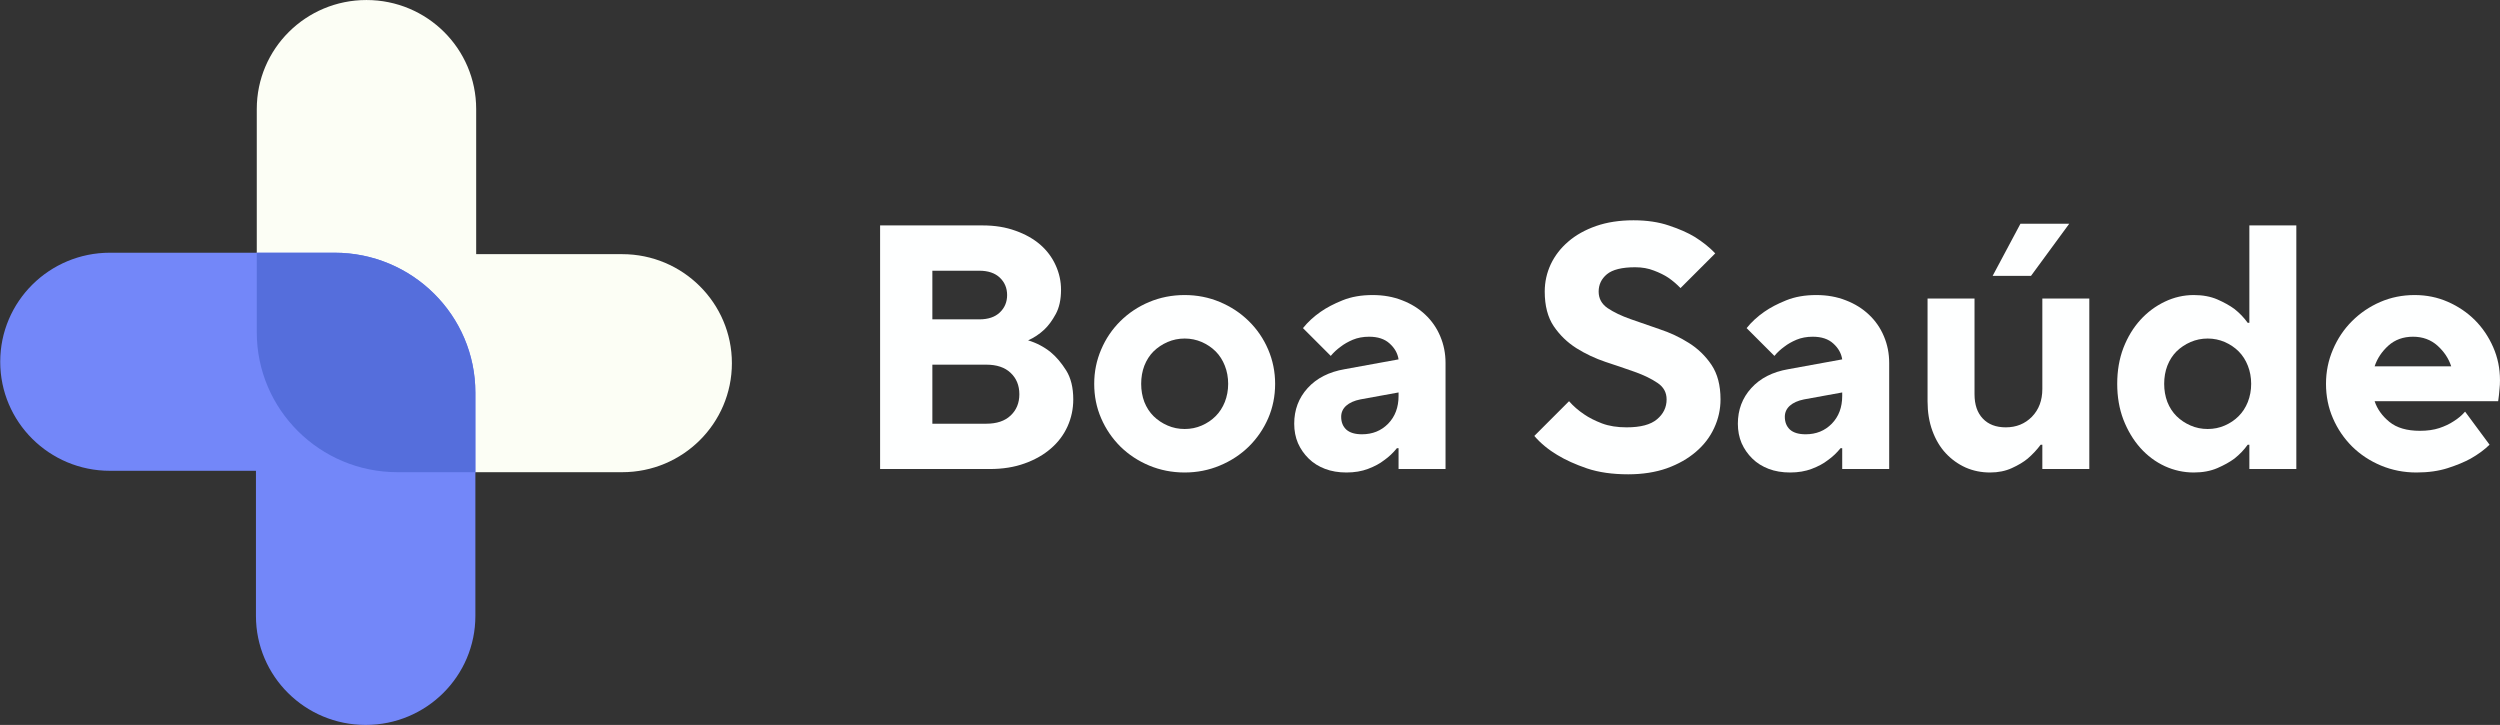 <svg xmlns="http://www.w3.org/2000/svg" xmlns:xlink="http://www.w3.org/1999/xlink" zoomAndPan="magnify" preserveAspectRatio="xMidYMid meet" version="1.0" viewBox="58.2 149.85 258.65 75"><rect x="58.2" y="149.85" width="258.65" height="75" fill="#333333" stroke="none"/><defs><g></g><clipPath id="id1"><path d="M 84 149.852 L 133.949 149.852 L 133.949 199 L 84 199 Z M 84 149.852 " clip-rule="nonzero"></path></clipPath><clipPath id="id2"><path d="M 58.199 175 L 108 175 L 108 224.852 L 58.199 224.852 Z M 58.199 175 " clip-rule="nonzero"></path></clipPath></defs><g clip-path="url(#id1)"><path fill="rgb(98.819%, 99.609%, 96.078%)" d="M 133.922 187.422 C 133.922 193.656 128.844 198.703 122.57 198.703 L 99.324 198.703 C 91.289 198.703 84.766 192.219 84.766 184.234 L 84.766 161.129 C 84.766 154.895 89.84 149.852 96.113 149.852 C 102.387 149.852 107.465 154.895 107.465 161.129 L 107.465 176.145 L 122.57 176.145 C 128.844 176.145 133.922 181.211 133.922 187.422 Z M 133.922 187.422 " fill-opacity="1" fill-rule="nonzero"></path></g><g clip-path="url(#id2)"><path fill="rgb(45.099%, 52.939%, 97.649%)" d="M 58.223 187.277 C 58.223 181.043 63.301 175.996 69.574 175.996 L 92.82 175.996 C 100.855 175.996 107.383 182.48 107.383 190.469 L 107.383 213.57 C 107.383 219.805 102.305 224.852 96.031 224.852 C 89.758 224.852 84.68 219.805 84.68 213.57 L 84.68 198.559 L 69.574 198.559 C 63.301 198.559 58.223 193.512 58.223 187.277 Z M 58.223 187.277 " fill-opacity="1" fill-rule="nonzero"></path></g><path fill="rgb(33.33%, 43.14%, 86.269%)" d="M 107.383 190.469 L 107.383 198.703 L 99.324 198.703 C 91.289 198.703 84.766 192.219 84.766 184.234 L 84.766 175.996 L 92.82 175.996 C 100.855 175.996 107.383 182.48 107.383 190.469 Z M 107.383 190.469 " fill-opacity="1" fill-rule="nonzero"></path><g fill="rgb(99.609%, 100%, 100%)" fill-opacity="1"><g transform="translate(146.021, 198.375)"><g><path d="M 3.234 -25.203 L 13.859 -25.203 C 15.109 -25.203 16.234 -25.02 17.234 -24.656 C 18.242 -24.301 19.098 -23.82 19.797 -23.219 C 20.492 -22.613 21.023 -21.906 21.391 -21.094 C 21.766 -20.281 21.953 -19.43 21.953 -18.547 C 21.953 -17.535 21.77 -16.695 21.406 -16.031 C 21.051 -15.375 20.66 -14.844 20.234 -14.438 C 19.723 -13.957 19.16 -13.582 18.547 -13.312 C 19.41 -13.051 20.188 -12.645 20.875 -12.094 C 21.457 -11.613 21.992 -10.984 22.484 -10.203 C 22.973 -9.422 23.219 -8.422 23.219 -7.203 C 23.219 -6.211 23.02 -5.281 22.625 -4.406 C 22.227 -3.531 21.656 -2.77 20.906 -2.125 C 20.164 -1.477 19.258 -0.961 18.188 -0.578 C 17.125 -0.191 15.922 0 14.578 0 L 3.234 0 Z M 14.219 -4.688 C 15.301 -4.688 16.141 -4.969 16.734 -5.531 C 17.336 -6.094 17.641 -6.828 17.641 -7.734 C 17.641 -8.648 17.336 -9.391 16.734 -9.953 C 16.141 -10.516 15.301 -10.797 14.219 -10.797 L 8.641 -10.797 L 8.641 -4.688 Z M 13.5 -15.484 C 14.414 -15.484 15.125 -15.723 15.625 -16.203 C 16.125 -16.68 16.375 -17.281 16.375 -18 C 16.375 -18.719 16.125 -19.316 15.625 -19.797 C 15.125 -20.273 14.414 -20.516 13.5 -20.516 L 8.641 -20.516 L 8.641 -15.484 Z M 13.5 -15.484 "></path></g></g></g><g fill="rgb(99.609%, 100%, 100%)" fill-opacity="1"><g transform="translate(170.141, 198.375)"><g><path d="M 10.625 0.359 C 9.32 0.359 8.098 0.117 6.953 -0.359 C 5.816 -0.836 4.82 -1.492 3.969 -2.328 C 3.125 -3.172 2.461 -4.145 1.984 -5.25 C 1.504 -6.352 1.266 -7.539 1.266 -8.812 C 1.266 -10.062 1.504 -11.242 1.984 -12.359 C 2.461 -13.484 3.125 -14.461 3.969 -15.297 C 4.82 -16.141 5.816 -16.801 6.953 -17.281 C 8.098 -17.758 9.32 -18 10.625 -18 C 11.914 -18 13.129 -17.758 14.266 -17.281 C 15.41 -16.801 16.41 -16.141 17.266 -15.297 C 18.117 -14.461 18.785 -13.484 19.266 -12.359 C 19.742 -11.242 19.984 -10.062 19.984 -8.812 C 19.984 -7.539 19.742 -6.352 19.266 -5.25 C 18.785 -4.145 18.117 -3.172 17.266 -2.328 C 16.41 -1.492 15.41 -0.836 14.266 -0.359 C 13.129 0.117 11.914 0.359 10.625 0.359 Z M 10.625 -4.141 C 11.25 -4.141 11.836 -4.258 12.391 -4.5 C 12.941 -4.738 13.422 -5.062 13.828 -5.469 C 14.234 -5.875 14.551 -6.363 14.781 -6.938 C 15.008 -7.52 15.125 -8.145 15.125 -8.812 C 15.125 -9.488 15.008 -10.113 14.781 -10.688 C 14.551 -11.27 14.234 -11.766 13.828 -12.172 C 13.422 -12.578 12.941 -12.898 12.391 -13.141 C 11.836 -13.379 11.25 -13.5 10.625 -13.5 C 10 -13.5 9.41 -13.379 8.859 -13.141 C 8.305 -12.898 7.82 -12.578 7.406 -12.172 C 7 -11.766 6.68 -11.27 6.453 -10.688 C 6.234 -10.113 6.125 -9.488 6.125 -8.812 C 6.125 -8.145 6.234 -7.52 6.453 -6.938 C 6.68 -6.363 7 -5.875 7.406 -5.469 C 7.82 -5.062 8.305 -4.738 8.859 -4.5 C 9.41 -4.258 10 -4.141 10.625 -4.141 Z M 10.625 -4.141 "></path></g></g></g><g fill="rgb(99.609%, 100%, 100%)" fill-opacity="1"><g transform="translate(190.661, 198.375)"><g><path d="M 6.844 0.359 C 6.02 0.359 5.281 0.234 4.625 -0.016 C 3.969 -0.266 3.406 -0.617 2.938 -1.078 C 2.469 -1.535 2.098 -2.066 1.828 -2.672 C 1.566 -3.285 1.438 -3.957 1.438 -4.688 C 1.438 -6.125 1.898 -7.352 2.828 -8.375 C 3.754 -9.395 5.031 -10.047 6.656 -10.328 L 12.234 -11.344 C 12.141 -11.969 11.832 -12.516 11.312 -12.984 C 10.801 -13.453 10.094 -13.688 9.188 -13.688 C 8.562 -13.688 8 -13.582 7.5 -13.375 C 7.008 -13.164 6.598 -12.93 6.266 -12.672 C 5.859 -12.379 5.508 -12.055 5.219 -11.703 L 2.344 -14.578 C 2.844 -15.203 3.453 -15.766 4.172 -16.266 C 4.797 -16.703 5.551 -17.098 6.438 -17.453 C 7.332 -17.816 8.367 -18 9.547 -18 C 10.672 -18 11.691 -17.816 12.609 -17.453 C 13.535 -17.098 14.332 -16.602 15 -15.969 C 15.676 -15.332 16.191 -14.586 16.547 -13.734 C 16.91 -12.879 17.094 -11.961 17.094 -10.984 L 17.094 0 L 12.234 0 L 12.234 -2.156 L 12.062 -2.156 C 11.676 -1.676 11.234 -1.258 10.734 -0.906 C 10.297 -0.562 9.742 -0.266 9.078 -0.016 C 8.422 0.234 7.676 0.359 6.844 0.359 Z M 8.453 -3.594 C 9.535 -3.594 10.438 -3.957 11.156 -4.688 C 11.875 -5.426 12.234 -6.383 12.234 -7.562 L 12.234 -7.922 L 8.281 -7.203 C 7.656 -7.078 7.164 -6.859 6.812 -6.547 C 6.469 -6.234 6.297 -5.852 6.297 -5.406 C 6.297 -4.852 6.473 -4.41 6.828 -4.078 C 7.191 -3.754 7.734 -3.594 8.453 -3.594 Z M 8.453 -3.594 "></path></g></g></g><g fill="rgb(99.609%, 100%, 100%)" fill-opacity="1"><g transform="translate(209.381, 198.375)"><g></g></g></g><g fill="rgb(99.609%, 100%, 100%)" fill-opacity="1"><g transform="translate(216.221, 198.375)"><g><path d="M 10.438 0.547 C 8.801 0.547 7.379 0.344 6.172 -0.062 C 4.961 -0.477 3.945 -0.938 3.125 -1.438 C 2.164 -2.008 1.363 -2.672 0.719 -3.422 L 4.312 -7.016 C 4.75 -6.516 5.27 -6.062 5.875 -5.656 C 6.375 -5.312 6.988 -5 7.719 -4.719 C 8.445 -4.445 9.297 -4.312 10.266 -4.312 C 11.703 -4.312 12.75 -4.586 13.406 -5.141 C 14.07 -5.691 14.406 -6.379 14.406 -7.203 C 14.406 -7.922 14.094 -8.488 13.469 -8.906 C 12.844 -9.332 12.062 -9.711 11.125 -10.047 C 10.188 -10.379 9.176 -10.723 8.094 -11.078 C 7.02 -11.441 6.016 -11.914 5.078 -12.5 C 4.141 -13.094 3.359 -13.848 2.734 -14.766 C 2.109 -15.691 1.797 -16.891 1.797 -18.359 C 1.797 -19.348 2.004 -20.289 2.422 -21.188 C 2.848 -22.082 3.453 -22.863 4.234 -23.531 C 5.016 -24.207 5.973 -24.742 7.109 -25.141 C 8.242 -25.535 9.535 -25.734 10.984 -25.734 C 12.367 -25.734 13.594 -25.551 14.656 -25.188 C 15.727 -24.832 16.613 -24.441 17.312 -24.016 C 18.133 -23.504 18.844 -22.938 19.438 -22.312 L 15.844 -18.719 C 15.457 -19.125 15.035 -19.484 14.578 -19.797 C 14.172 -20.066 13.676 -20.312 13.094 -20.531 C 12.52 -20.758 11.875 -20.875 11.156 -20.875 C 9.789 -20.875 8.816 -20.633 8.234 -20.156 C 7.66 -19.676 7.375 -19.078 7.375 -18.359 C 7.375 -17.641 7.688 -17.066 8.312 -16.641 C 8.938 -16.223 9.719 -15.848 10.656 -15.516 C 11.594 -15.18 12.598 -14.832 13.672 -14.469 C 14.754 -14.113 15.766 -13.641 16.703 -13.047 C 17.641 -12.461 18.422 -11.707 19.047 -10.781 C 19.672 -9.852 19.984 -8.66 19.984 -7.203 C 19.984 -6.172 19.766 -5.188 19.328 -4.25 C 18.898 -3.312 18.27 -2.488 17.438 -1.781 C 16.613 -1.07 15.613 -0.504 14.438 -0.078 C 13.258 0.336 11.926 0.547 10.438 0.547 Z M 10.438 0.547 "></path></g></g></g><g fill="rgb(99.609%, 100%, 100%)" fill-opacity="1"><g transform="translate(236.561, 198.375)"><g><path d="M 6.844 0.359 C 6.02 0.359 5.281 0.234 4.625 -0.016 C 3.969 -0.266 3.406 -0.617 2.938 -1.078 C 2.469 -1.535 2.098 -2.066 1.828 -2.672 C 1.566 -3.285 1.438 -3.957 1.438 -4.688 C 1.438 -6.125 1.898 -7.352 2.828 -8.375 C 3.754 -9.395 5.031 -10.047 6.656 -10.328 L 12.234 -11.344 C 12.141 -11.969 11.832 -12.516 11.312 -12.984 C 10.801 -13.453 10.094 -13.688 9.188 -13.688 C 8.562 -13.688 8 -13.582 7.5 -13.375 C 7.008 -13.164 6.598 -12.93 6.266 -12.672 C 5.859 -12.379 5.508 -12.055 5.219 -11.703 L 2.344 -14.578 C 2.844 -15.203 3.453 -15.766 4.172 -16.266 C 4.797 -16.703 5.551 -17.098 6.438 -17.453 C 7.332 -17.816 8.367 -18 9.547 -18 C 10.672 -18 11.691 -17.816 12.609 -17.453 C 13.535 -17.098 14.332 -16.602 15 -15.969 C 15.676 -15.332 16.191 -14.586 16.547 -13.734 C 16.91 -12.879 17.094 -11.961 17.094 -10.984 L 17.094 0 L 12.234 0 L 12.234 -2.156 L 12.062 -2.156 C 11.676 -1.676 11.234 -1.258 10.734 -0.906 C 10.297 -0.562 9.742 -0.266 9.078 -0.016 C 8.422 0.234 7.676 0.359 6.844 0.359 Z M 8.453 -3.594 C 9.535 -3.594 10.438 -3.957 11.156 -4.688 C 11.875 -5.426 12.234 -6.383 12.234 -7.562 L 12.234 -7.922 L 8.281 -7.203 C 7.656 -7.078 7.164 -6.859 6.812 -6.547 C 6.469 -6.234 6.297 -5.852 6.297 -5.406 C 6.297 -4.852 6.473 -4.41 6.828 -4.078 C 7.191 -3.754 7.734 -3.594 8.453 -3.594 Z M 8.453 -3.594 "></path></g></g></g><g fill="rgb(99.609%, 100%, 100%)" fill-opacity="1"><g transform="translate(255.281, 198.375)"><g><path d="M 8.812 0.359 C 7.906 0.359 7.062 0.188 6.281 -0.156 C 5.5 -0.508 4.812 -1.004 4.219 -1.641 C 3.633 -2.273 3.176 -3.047 2.844 -3.953 C 2.508 -4.867 2.344 -5.891 2.344 -7.016 L 2.344 -17.641 L 7.203 -17.641 L 7.203 -7.734 C 7.203 -6.66 7.488 -5.82 8.062 -5.219 C 8.633 -4.613 9.426 -4.312 10.438 -4.312 C 11.52 -4.312 12.422 -4.676 13.141 -5.406 C 13.859 -6.145 14.219 -7.102 14.219 -8.281 L 14.219 -17.641 L 19.078 -17.641 L 19.078 0 L 14.219 0 L 14.219 -2.516 L 14.047 -2.516 C 13.66 -1.992 13.211 -1.516 12.703 -1.078 C 12.273 -0.723 11.727 -0.395 11.062 -0.094 C 10.406 0.207 9.656 0.359 8.812 0.359 Z M 11.953 -25.375 L 17 -25.375 L 13.047 -19.984 L 9.078 -19.984 Z M 11.953 -25.375 "></path></g></g></g><g fill="rgb(99.609%, 100%, 100%)" fill-opacity="1"><g transform="translate(275.981, 198.375)"><g><path d="M 9.188 0.359 C 8.145 0.359 7.145 0.141 6.188 -0.297 C 5.227 -0.742 4.383 -1.375 3.656 -2.188 C 2.926 -3.008 2.344 -3.984 1.906 -5.109 C 1.477 -6.234 1.266 -7.469 1.266 -8.812 C 1.266 -10.164 1.477 -11.406 1.906 -12.531 C 2.344 -13.656 2.926 -14.617 3.656 -15.422 C 4.383 -16.223 5.227 -16.852 6.188 -17.312 C 7.145 -17.77 8.145 -18 9.188 -18 C 10.113 -18 10.926 -17.848 11.625 -17.547 C 12.32 -17.242 12.91 -16.914 13.391 -16.562 C 13.941 -16.125 14.398 -15.645 14.766 -15.125 L 14.938 -15.125 L 14.938 -25.203 L 19.797 -25.203 L 19.797 0 L 14.938 0 L 14.938 -2.516 L 14.766 -2.516 C 14.398 -1.992 13.941 -1.516 13.391 -1.078 C 12.91 -0.723 12.32 -0.395 11.625 -0.094 C 10.926 0.207 10.113 0.359 9.188 0.359 Z M 10.625 -4.141 C 11.25 -4.141 11.836 -4.258 12.391 -4.5 C 12.941 -4.738 13.422 -5.062 13.828 -5.469 C 14.234 -5.875 14.551 -6.363 14.781 -6.938 C 15.008 -7.52 15.125 -8.145 15.125 -8.812 C 15.125 -9.488 15.008 -10.113 14.781 -10.688 C 14.551 -11.27 14.234 -11.766 13.828 -12.172 C 13.422 -12.578 12.941 -12.898 12.391 -13.141 C 11.836 -13.379 11.25 -13.5 10.625 -13.5 C 10 -13.5 9.41 -13.379 8.859 -13.141 C 8.305 -12.898 7.82 -12.578 7.406 -12.172 C 7 -11.766 6.68 -11.27 6.453 -10.688 C 6.234 -10.113 6.125 -9.488 6.125 -8.812 C 6.125 -8.145 6.234 -7.52 6.453 -6.938 C 6.68 -6.363 7 -5.875 7.406 -5.469 C 7.82 -5.062 8.305 -4.738 8.859 -4.5 C 9.41 -4.258 10 -4.141 10.625 -4.141 Z M 10.625 -4.141 "></path></g></g></g><g fill="rgb(99.609%, 100%, 100%)" fill-opacity="1"><g transform="translate(297.582, 198.375)"><g><path d="M 10.625 0.359 C 9.32 0.359 8.098 0.117 6.953 -0.359 C 5.816 -0.836 4.82 -1.492 3.969 -2.328 C 3.125 -3.172 2.461 -4.145 1.984 -5.25 C 1.504 -6.352 1.266 -7.539 1.266 -8.812 C 1.266 -10.062 1.504 -11.242 1.984 -12.359 C 2.461 -13.484 3.117 -14.461 3.953 -15.297 C 4.797 -16.141 5.77 -16.801 6.875 -17.281 C 7.977 -17.758 9.164 -18 10.438 -18 C 11.664 -18 12.812 -17.766 13.875 -17.297 C 14.945 -16.828 15.879 -16.195 16.672 -15.406 C 17.461 -14.613 18.094 -13.68 18.562 -12.609 C 19.031 -11.547 19.266 -10.406 19.266 -9.188 C 19.266 -8.844 19.25 -8.547 19.219 -8.297 C 19.195 -8.047 19.176 -7.82 19.156 -7.625 C 19.125 -7.383 19.098 -7.18 19.078 -7.016 L 6.297 -7.016 C 6.566 -6.203 7.078 -5.488 7.828 -4.875 C 8.586 -4.258 9.641 -3.953 10.984 -3.953 C 11.742 -3.953 12.41 -4.047 12.984 -4.234 C 13.566 -4.43 14.062 -4.664 14.469 -4.938 C 14.926 -5.219 15.32 -5.551 15.656 -5.938 L 18.188 -2.516 C 17.656 -1.992 17.004 -1.516 16.234 -1.078 C 15.586 -0.723 14.797 -0.395 13.859 -0.094 C 12.922 0.207 11.844 0.359 10.625 0.359 Z M 14.219 -10.625 C 13.957 -11.438 13.484 -12.148 12.797 -12.766 C 12.109 -13.379 11.266 -13.688 10.266 -13.688 C 9.254 -13.688 8.406 -13.379 7.719 -12.766 C 7.039 -12.148 6.566 -11.438 6.297 -10.625 Z M 14.219 -10.625 "></path></g></g></g></svg>